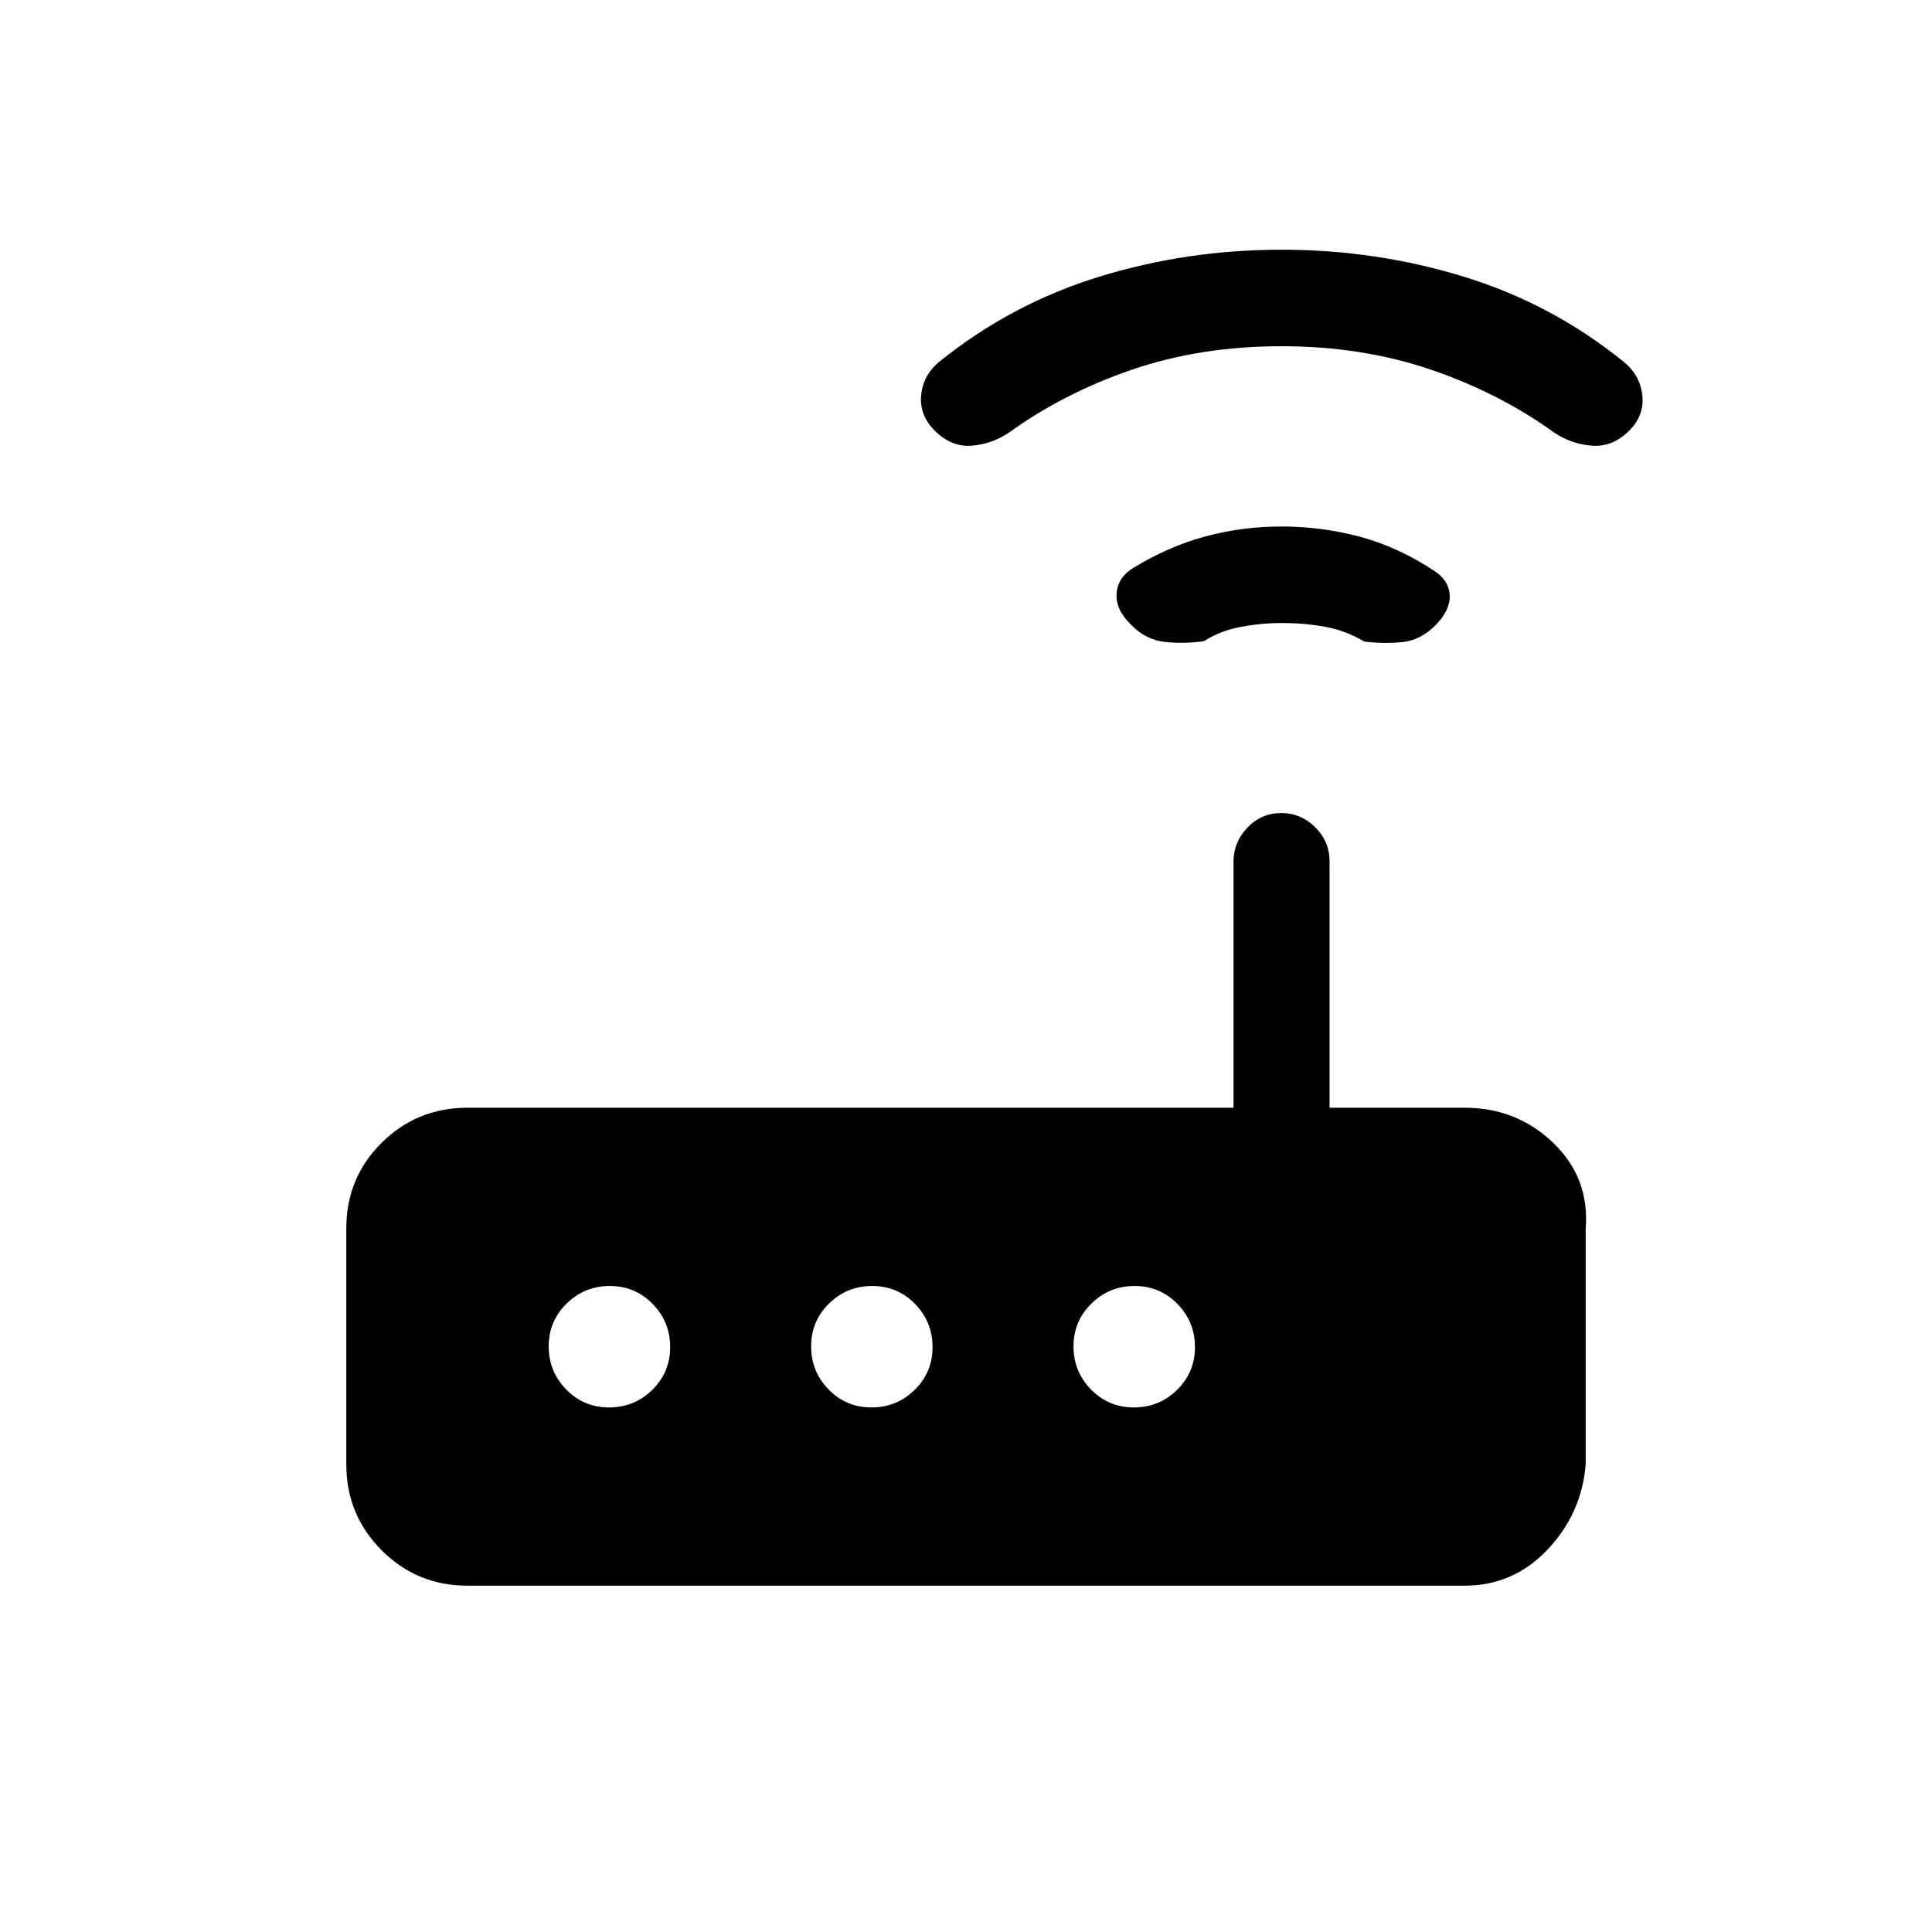 <svg xmlns="http://www.w3.org/2000/svg" height="20" viewBox="0 -960 960 960" width="20"><path d="M232.28-172.08q-25.07 0-42.64-17.59-17.56-17.59-17.56-42.71v-117.24q0-25.12 17.56-42.54 17.57-17.42 42.71-17.42h380.57v-122.27q0-9.68 6.92-16.91 6.92-7.24 16.77-7.24t16.95 7.09q7.09 7.08 7.09 16.8v122.53h66.97q26 0 44.15 17.42t16.15 42.8v117.06q-2 24.39-18.98 42.31-16.97 17.91-41.22 17.91H232.28Zm70.36-88.57q12.55 0 21.46-8.72 8.9-8.72 8.9-21.27 0-12.55-8.72-21.46-8.72-8.9-21.27-8.9-12.55 0-21.45 8.72-8.91 8.72-8.91 21.27 0 12.55 8.72 21.45 8.72 8.91 21.27 8.91Zm130.39 0q12.55 0 21.45-8.72 8.9-8.72 8.9-21.27 0-12.55-8.72-21.46-8.72-8.9-21.26-8.9-12.55 0-21.46 8.72-8.9 8.72-8.9 21.27 0 12.55 8.72 21.45 8.72 8.91 21.27 8.91Zm130.38 0q12.55 0 21.46-8.72 8.9-8.72 8.9-21.27 0-12.55-8.72-21.46-8.72-8.9-21.27-8.9-12.55 0-21.45 8.72-8.91 8.72-8.91 21.27 0 12.55 8.72 21.45 8.72 8.91 21.27 8.91Zm73.53-389.77q-10.19 0-20.44 1.92-10.26 1.92-18.27 7.1-9.85 1.4-19.37.38-9.51-1.02-16.82-8.52-7.81-7.61-7.22-15.53.59-7.91 8.14-12.66 17.77-10.81 36.02-15.73 18.25-4.92 37.85-4.92 19.81 0 38.86 5.07 19.04 5.08 37.1 17.05 7.23 4.72 7.57 12.07.33 7.34-7.04 14.83-7.38 7.48-16.52 8.42-9.15.94-18.91-.29-9.08-5.4-19.29-7.3-10.2-1.89-21.66-1.89Zm-.26-137.54q-40.25 0-74.27 11.67-34.03 11.68-61.28 31.4-8.82 5.74-18.63 6.37-9.81.64-17.94-7.4-7.87-7.77-6.83-17.87 1.04-10.09 9.34-16.73 35.5-28.56 79.11-41.98 43.6-13.42 90.6-13.42 46.99 0 90.66 13.43 43.68 13.44 79.1 42.06 8.31 6.55 9.5 16.64 1.19 10.1-6.49 17.78-8.13 8.13-18.18 7.49-10.06-.63-18.88-6.37-27.26-19.72-61.41-31.4-34.15-11.67-74.4-11.67Z"/></svg>